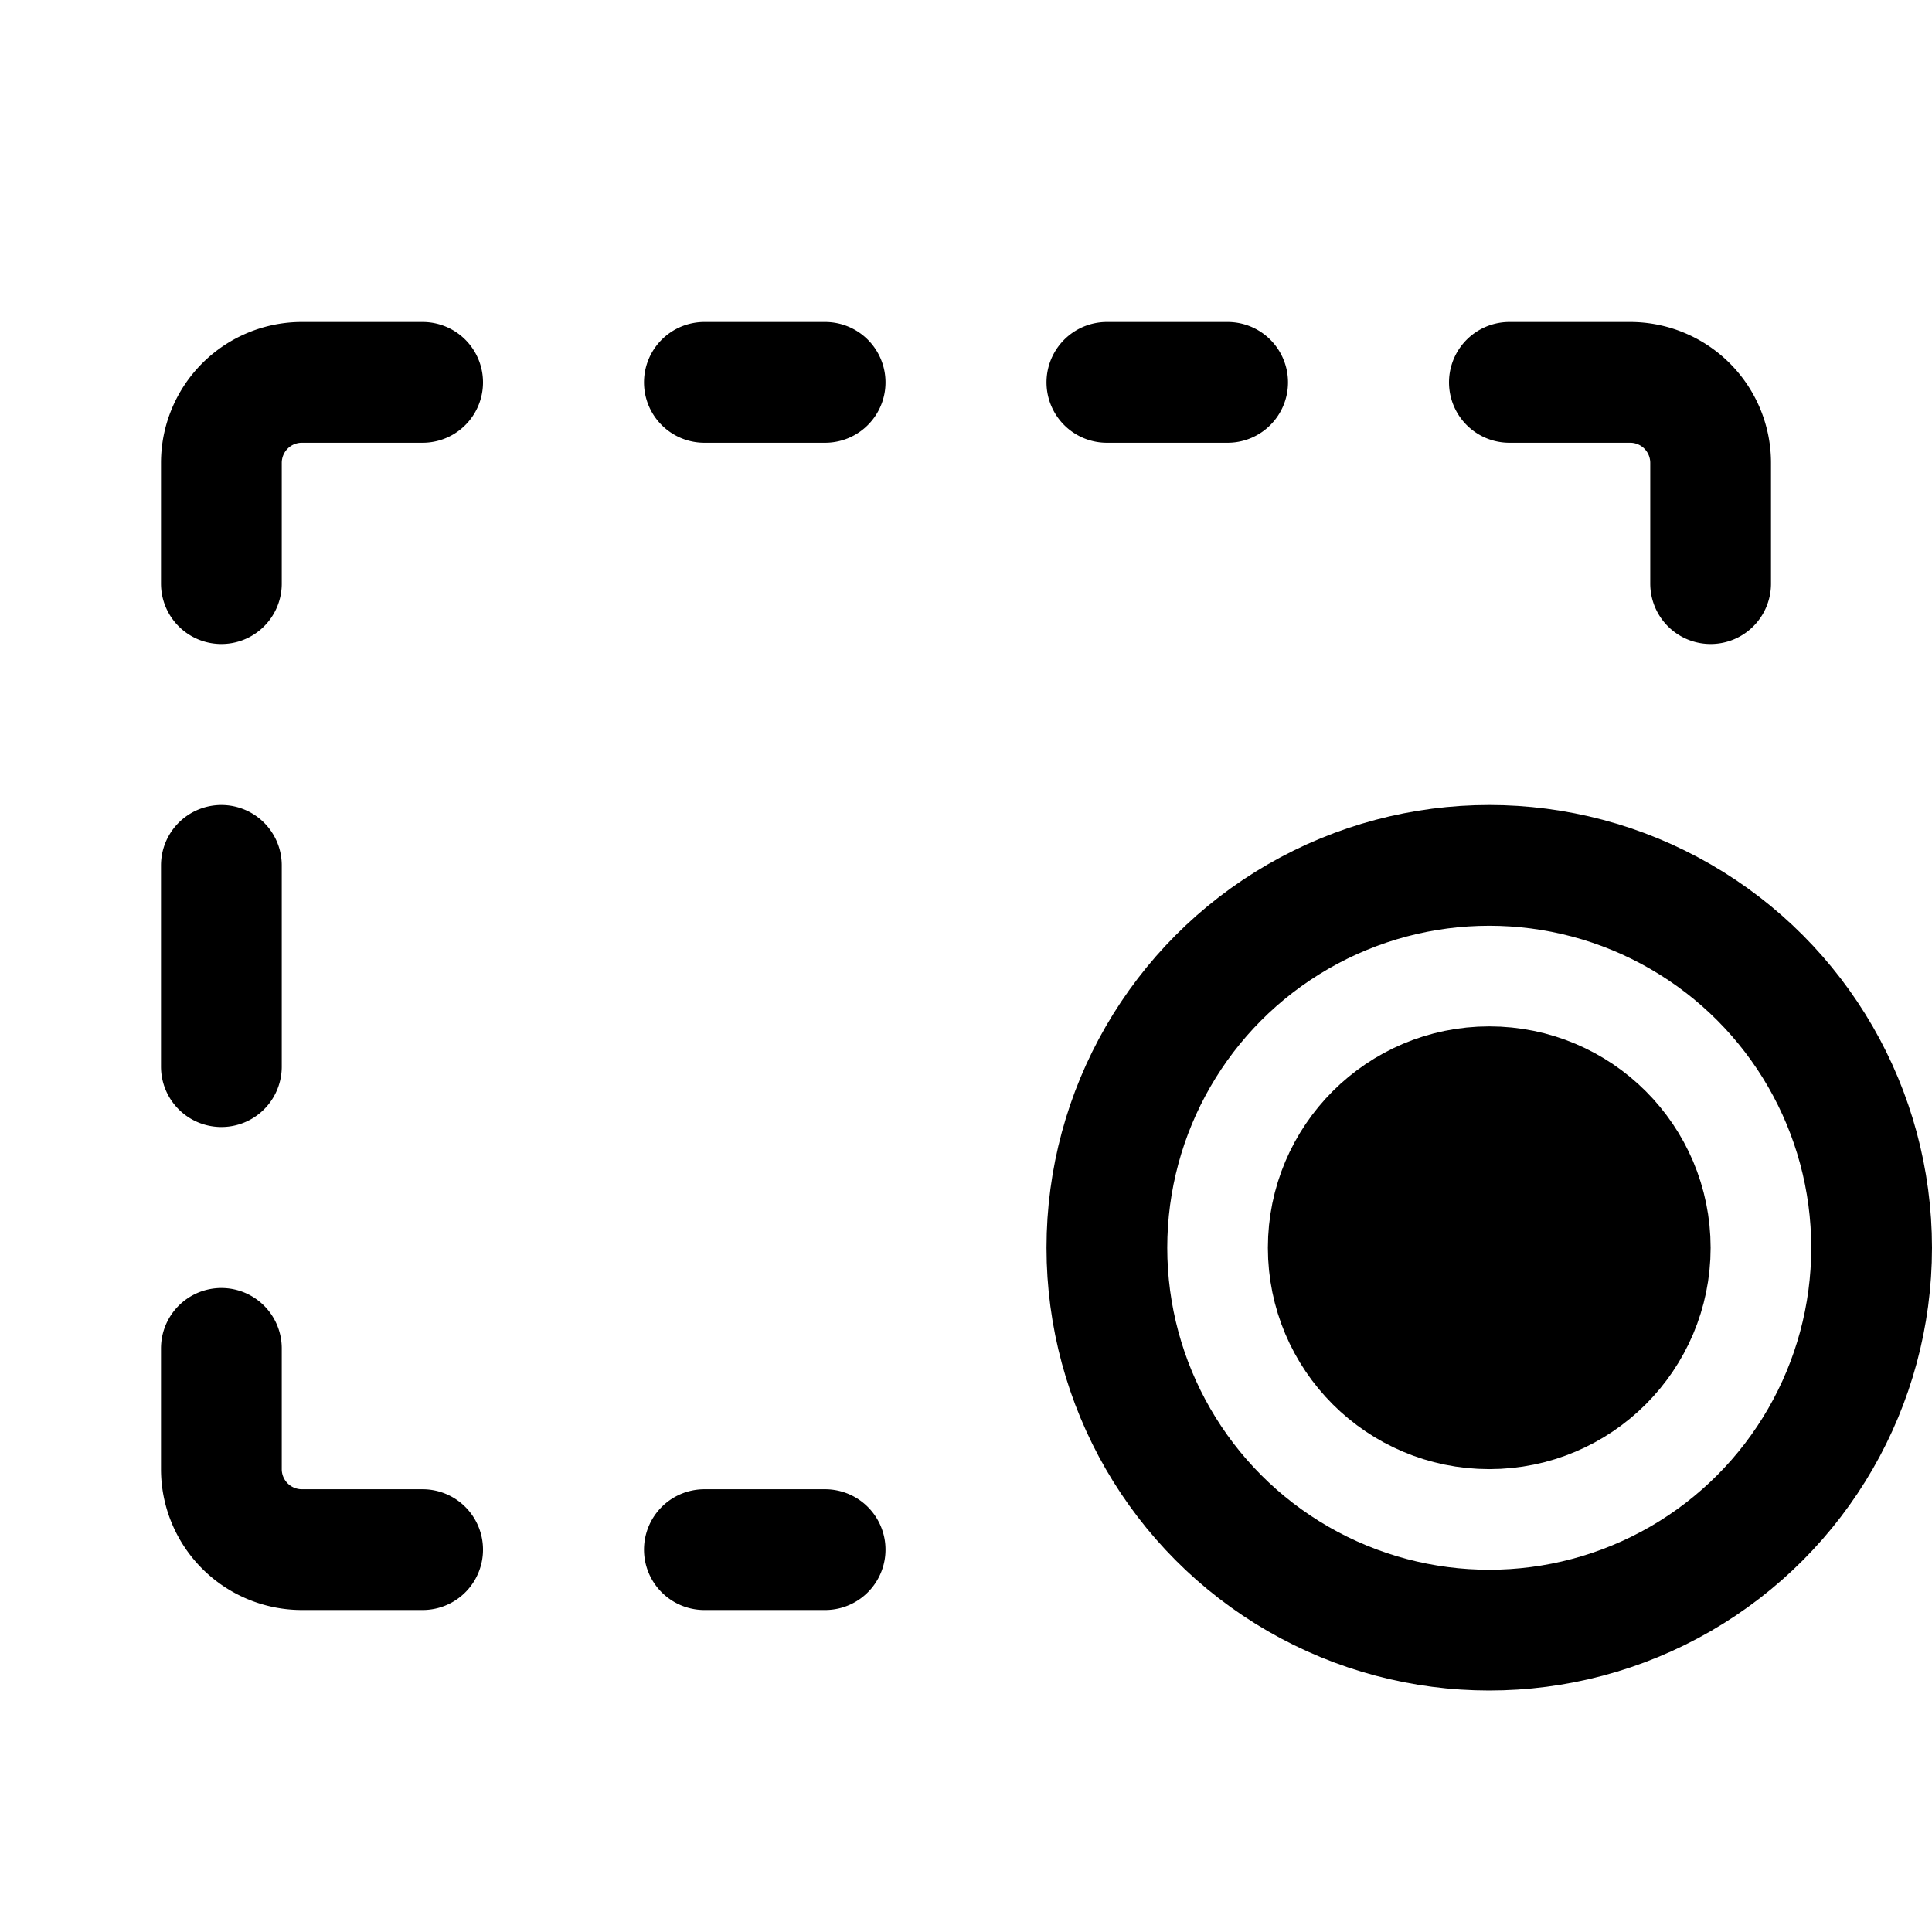 <svg xmlns="http://www.w3.org/2000/svg" width="24" height="24" fill="none" viewBox="0 0 24 24">
  <path stroke="currentColor" stroke-linecap="round" stroke-linejoin="round" stroke-width="1.5" d="M2.75 7.25v-1.5a1 1 0 0 1 1-1h1.5m8.5 0h1.5m-6.5 0h1.5m8.5 0h1.5a1 1 0 0 1 1 1v1.5m-11 12h-1.5m-3.5 0h-1.5a1 1 0 0 1-1-1v-1.5m0-3.5v-2.5"/>
  <circle cx="18.5" cy="15.5" r="2" stroke="currentColor" stroke-linecap="round" stroke-linejoin="round" stroke-width="1.5"/>
  <circle cx="18.5" cy="15.5" r=".75" stroke="currentColor" stroke-linecap="round" stroke-linejoin="round" stroke-width="1.5"/>
  <circle cx="18.5" cy="15.5" r="4.75" stroke="currentColor" stroke-linecap="round" stroke-linejoin="round" stroke-width="1.5"/>
</svg>
